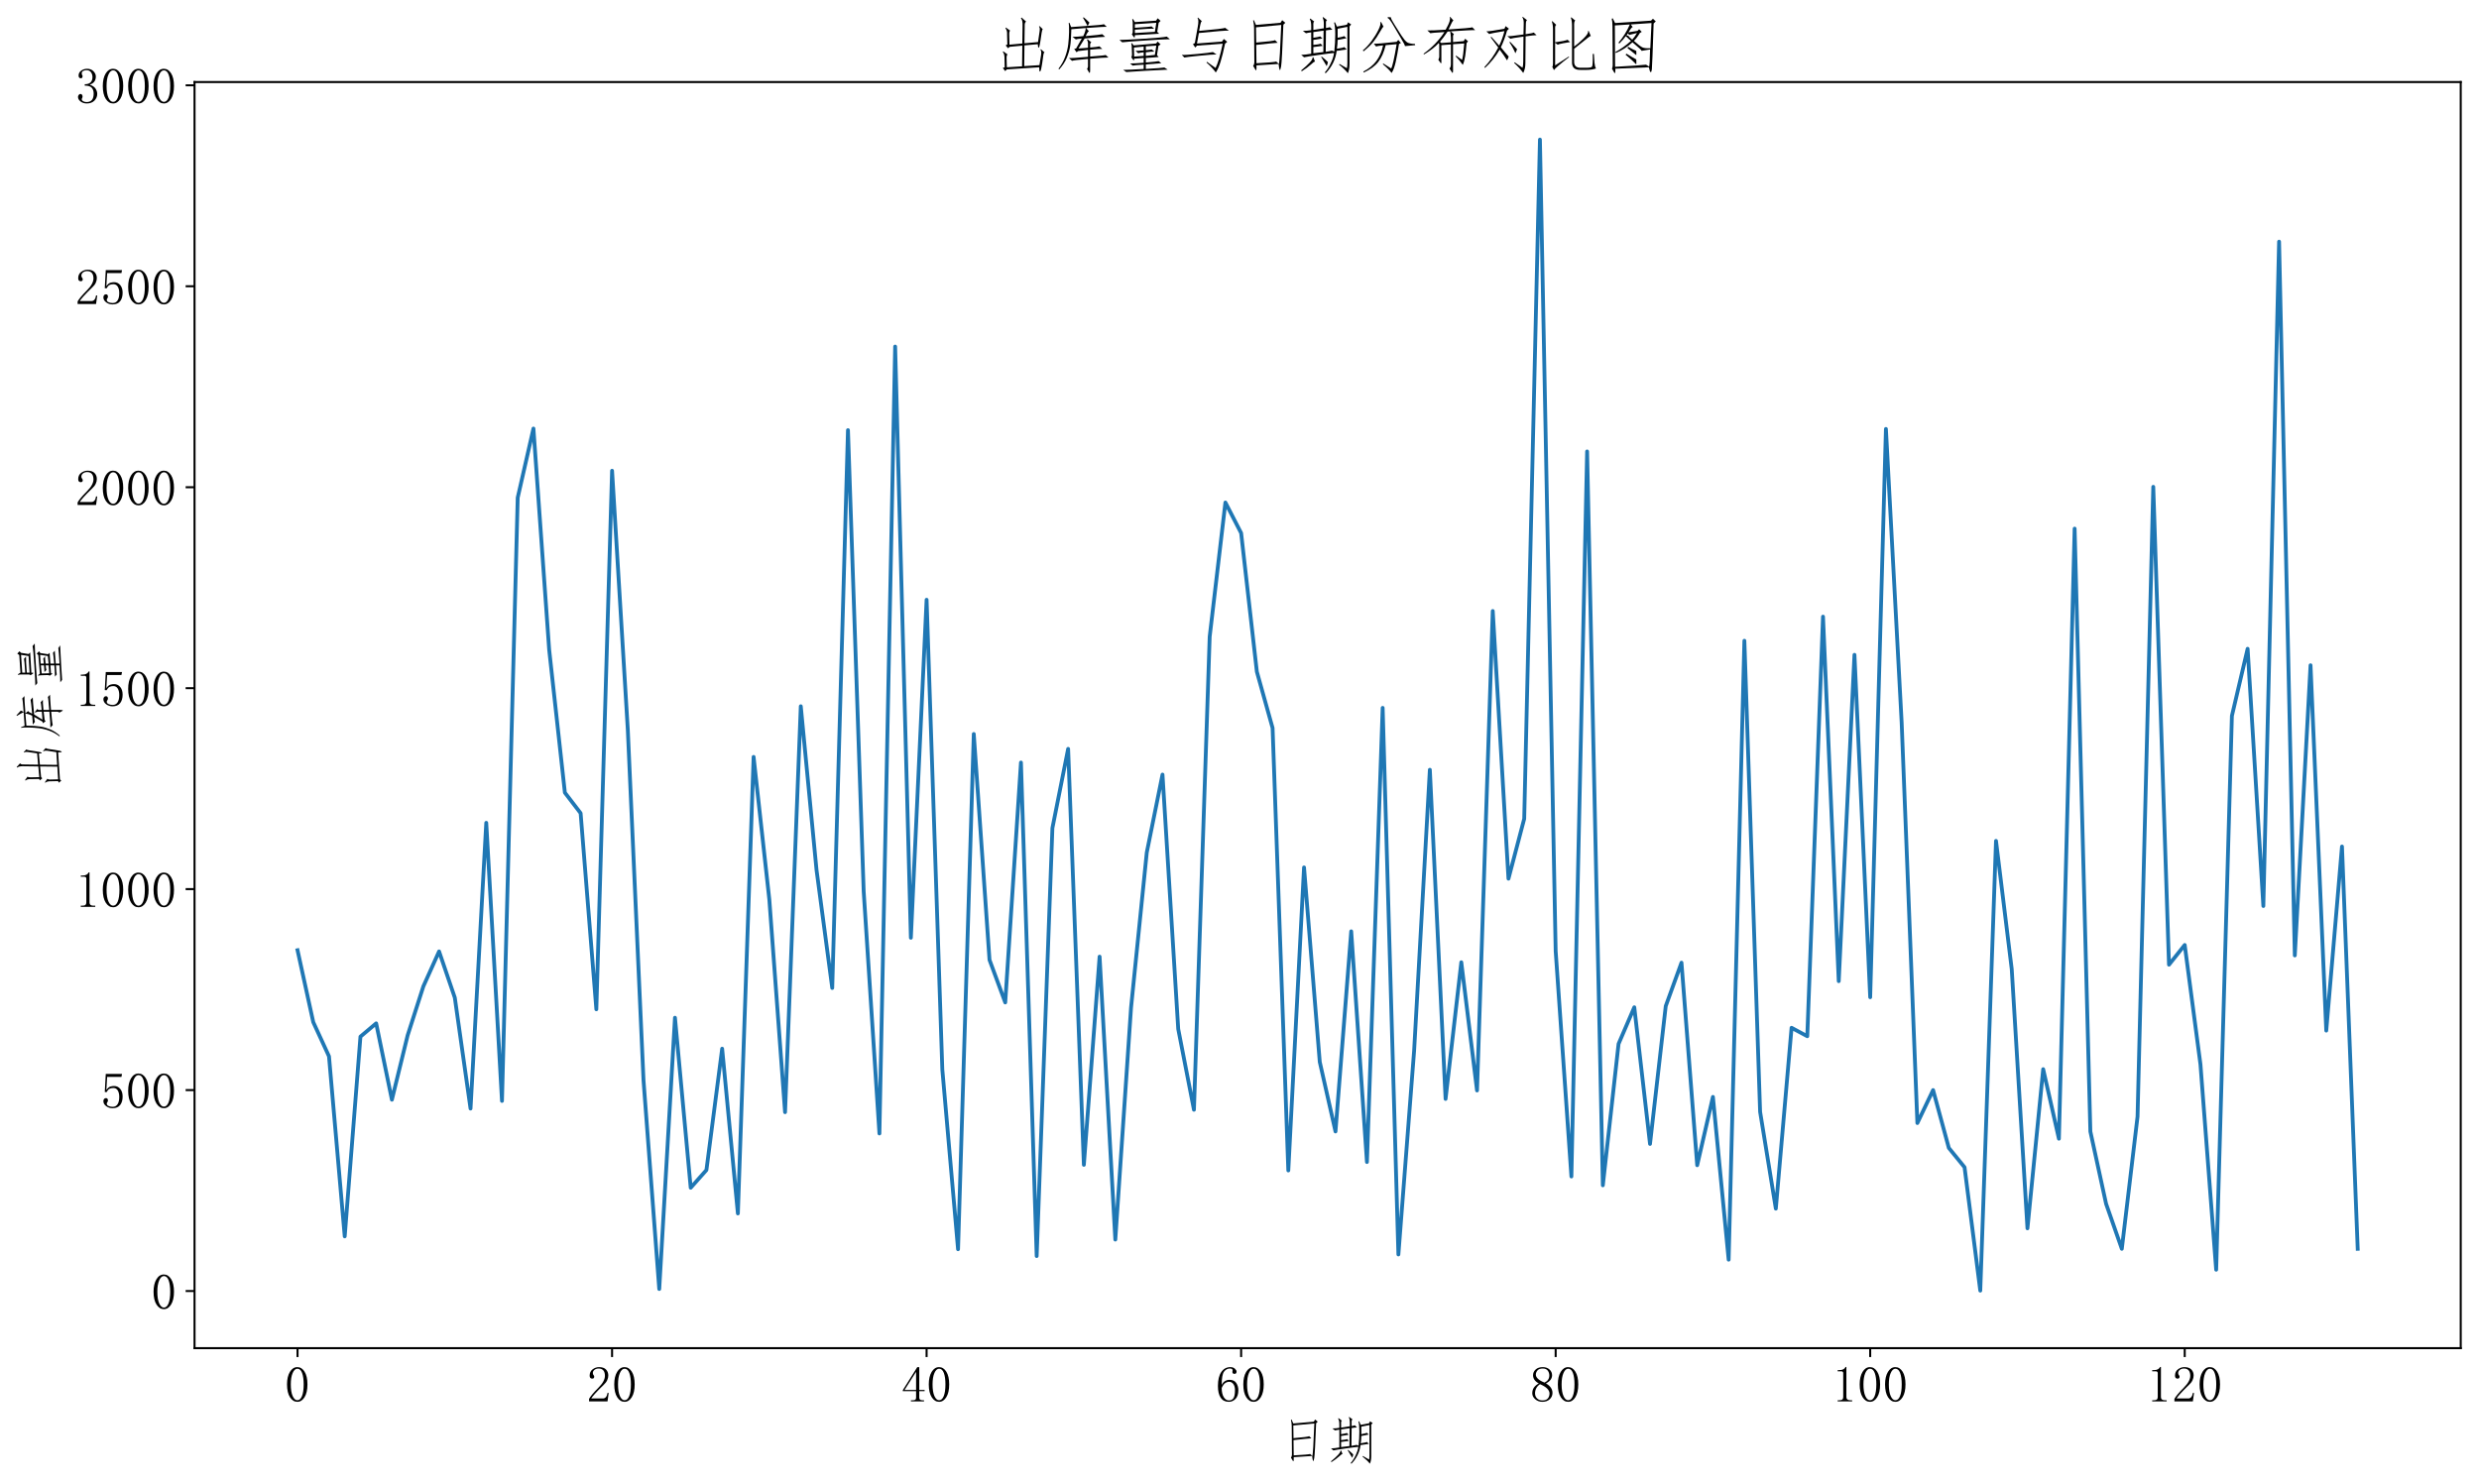 <?xml version="1.0" encoding="utf-8" standalone="no"?>
<!DOCTYPE svg PUBLIC "-//W3C//DTD SVG 1.1//EN"
  "http://www.w3.org/Graphics/SVG/1.1/DTD/svg11.dtd">
<!-- Created with matplotlib (https://matplotlib.org/) -->
<svg height="584.798pt" version="1.1" viewBox="0 0 976.638 584.798" width="976.638pt" xmlns="http://www.w3.org/2000/svg" xmlns:xlink="http://www.w3.org/1999/xlink">
 <defs>
  <style type="text/css">*{stroke-linecap:butt;stroke-linejoin:round;}</style>
 </defs>
 <g id="figure_1">
  <g id="patch_1">
   <path d="M 0 584.798 
L 976.638 584.798 
L 976.638 0 
L 0 0 
z
" style="fill:#ffffff;"/>
  </g>
  <g id="axes_1">
   <g id="patch_2">
    <path d="M 76.638 531.285 
L 969.438 531.285 
L 969.438 32.325 
L 76.638 32.325 
z
" style="fill:#ffffff;"/>
   </g>
   <g id="matplotlib.axis_1">
    <g id="xtick_1">
     <g id="line2d_1">
      <defs>
       <path d="M 0 0 
L 0 3.5 
" id="m1896344d8b" style="stroke:#000000;stroke-width:0.8;"/>
      </defs>
      <g>
       <use style="stroke:#000000;stroke-width:0.8;" x="117.219" xlink:href="#m1896344d8b" y="531.285"/>
      </g>
     </g>
     <g id="text_1">
      <!-- 0 -->
      <g transform="translate(112.219 552.269)scale(0.2 -0.2)">
       <defs>
        <path d="M 24.609 64.453 
Q 19.141 64.453 15.422 56.047 
Q 11.719 47.656 11.719 33.594 
Q 11.719 18.75 15.422 10.547 
Q 19.141 2.344 24.609 2.344 
Q 30.469 2.344 33.781 10.547 
Q 37.109 18.75 37.109 33.594 
Q 37.109 47.656 33.984 56.047 
Q 30.859 64.453 24.609 64.453 
z
M 24.609 -0.781 
Q 16.016 -0.781 10.156 8.203 
Q 4.297 17.188 4.297 33.594 
Q 4.297 48.828 9.953 58.203 
Q 15.625 67.578 24.609 67.578 
Q 33.203 67.578 38.859 58.594 
Q 44.531 49.609 44.531 33.594 
Q 44.531 17.578 38.859 8.391 
Q 33.203 -0.781 24.609 -0.781 
z
" id="FangSong-48"/>
       </defs>
       <use xlink:href="#FangSong-48"/>
      </g>
     </g>
    </g>
    <g id="xtick_2">
     <g id="line2d_2">
      <g>
       <use style="stroke:#000000;stroke-width:0.8;" x="241.133" xlink:href="#m1896344d8b" y="531.285"/>
      </g>
     </g>
     <g id="text_2">
      <!-- 20 -->
      <g transform="translate(231.133 552.269)scale(0.2 -0.2)">
       <defs>
        <path d="M 35.938 50.391 
Q 35.938 57.422 32.812 61.125 
Q 29.688 64.844 23.438 64.844 
Q 18.75 64.844 15.422 62.297 
Q 12.109 59.766 12.109 55.859 
Q 12.109 53.516 13.469 51.953 
Q 14.844 50.391 14.844 48.828 
Q 14.844 46.875 13.859 45.891 
Q 12.891 44.922 10.938 44.922 
Q 8.594 44.922 7.219 46.281 
Q 5.859 47.656 5.859 50.781 
Q 5.859 58.984 11.719 63.281 
Q 17.578 67.578 24.219 67.578 
Q 33.594 67.578 38.078 62.891 
Q 42.578 58.203 42.578 51.172 
Q 42.578 46.484 40.422 41.797 
Q 38.281 37.109 33.594 32.812 
Q 22.266 21.875 16.203 15.031 
Q 10.156 8.203 8.984 5.859 
L 32.031 5.859 
Q 35.547 5.859 37.891 8.594 
Q 40.234 11.328 41.016 16.797 
L 43.359 16.797 
L 41.016 0 
L 4.688 0 
L 4.688 5.078 
Q 6.641 8.594 11.125 14.062 
Q 15.625 19.531 23.047 26.953 
Q 29.688 33.594 32.812 39.453 
Q 35.938 45.312 35.938 50.391 
z
" id="FangSong-50"/>
       </defs>
       <use xlink:href="#FangSong-50"/>
       <use x="50" xlink:href="#FangSong-48"/>
      </g>
     </g>
    </g>
    <g id="xtick_3">
     <g id="line2d_3">
      <g>
       <use style="stroke:#000000;stroke-width:0.8;" x="365.047" xlink:href="#m1896344d8b" y="531.285"/>
      </g>
     </g>
     <g id="text_3">
      <!-- 40 -->
      <g transform="translate(355.047 552.269)scale(0.2 -0.2)">
       <defs>
        <path d="M 35.547 7.422 
Q 35.547 4.688 37.109 3.516 
Q 38.672 2.344 41.406 2.344 
L 44.922 2.344 
L 44.922 0 
L 19.141 0 
L 19.141 2.344 
L 23.438 2.344 
Q 26.562 2.344 27.922 3.516 
Q 29.297 4.688 29.297 7.422 
L 29.297 20.312 
L 3.125 20.312 
L 3.125 22.266 
L 31.641 67.578 
L 35.547 67.578 
L 35.547 22.656 
L 46.094 22.656 
L 46.094 20.312 
L 35.547 20.312 
z
M 28.906 57.812 
L 6.641 22.656 
L 29.297 22.656 
L 29.297 57.812 
z
" id="FangSong-52"/>
       </defs>
       <use xlink:href="#FangSong-52"/>
       <use x="50" xlink:href="#FangSong-48"/>
      </g>
     </g>
    </g>
    <g id="xtick_4">
     <g id="line2d_4">
      <g>
       <use style="stroke:#000000;stroke-width:0.8;" x="488.961" xlink:href="#m1896344d8b" y="531.285"/>
      </g>
     </g>
     <g id="text_4">
      <!-- 60 -->
      <g transform="translate(478.961 552.269)scale(0.2 -0.2)">
       <defs>
        <path d="M 11.719 26.562 
Q 11.719 14.844 15.812 8.391 
Q 19.922 1.953 25.781 1.953 
Q 31.641 1.953 34.766 6.25 
Q 37.891 10.547 37.891 22.266 
Q 37.891 30.078 34.562 34.375 
Q 31.25 38.672 26.562 38.672 
Q 22.266 38.672 18.547 36.125 
Q 14.844 33.594 11.719 26.562 
z
M 26.953 42.578 
Q 36.328 42.578 40.422 36.328 
Q 44.531 30.078 44.531 22.266 
Q 44.531 10.547 38.859 4.875 
Q 33.203 -0.781 25.781 -0.781 
Q 15.234 -0.781 9.766 7.219 
Q 4.297 15.234 4.297 30.469 
Q 4.297 48.438 10.938 58 
Q 17.578 67.578 28.906 67.578 
Q 34.375 67.578 37.688 64.453 
Q 41.016 61.328 41.016 58.984 
Q 41.016 56.641 40.031 55.469 
Q 39.062 54.297 36.719 54.297 
Q 34.766 54.297 33.781 55.266 
Q 32.812 56.25 32.812 58.203 
Q 32.812 58.984 33 59.766 
Q 33.203 60.547 33.203 61.328 
Q 33.203 62.891 32.031 63.859 
Q 30.859 64.844 27.734 64.844 
Q 21.094 64.844 16.406 58.781 
Q 11.719 52.734 11.719 32.422 
Q 14.062 37.5 18.156 40.031 
Q 22.266 42.578 26.953 42.578 
z
" id="FangSong-54"/>
       </defs>
       <use xlink:href="#FangSong-54"/>
       <use x="50" xlink:href="#FangSong-48"/>
      </g>
     </g>
    </g>
    <g id="xtick_5">
     <g id="line2d_5">
      <g>
       <use style="stroke:#000000;stroke-width:0.8;" x="612.875" xlink:href="#m1896344d8b" y="531.285"/>
      </g>
     </g>
     <g id="text_5">
      <!-- 80 -->
      <g transform="translate(602.875 552.269)scale(0.2 -0.2)">
       <defs>
        <path d="M 9.375 16.016 
Q 9.375 9.766 13.469 5.859 
Q 17.578 1.953 23.828 1.953 
Q 31.25 1.953 34.562 5.859 
Q 37.891 9.766 37.891 15.625 
Q 37.891 20.703 33.203 25.391 
Q 28.516 30.078 19.141 33.984 
Q 14.453 30.859 11.906 26.172 
Q 9.375 21.484 9.375 16.016 
z
M 43.75 16.797 
Q 43.75 9.375 38.281 4.297 
Q 32.812 -0.781 23.828 -0.781 
Q 15.625 -0.781 9.766 4.297 
Q 3.906 9.375 3.906 16.016 
Q 3.906 22.656 7.219 27.344 
Q 10.547 32.031 16.797 35.547 
Q 11.328 38.281 8.391 42.375 
Q 5.469 46.484 5.469 51.562 
Q 5.469 58.203 10.547 62.891 
Q 15.625 67.578 24.609 67.578 
Q 32.812 67.578 37.891 62.891 
Q 42.969 58.203 42.969 51.562 
Q 42.969 46.875 40.031 42.766 
Q 37.109 38.672 30.859 35.547 
Q 37.5 31.641 40.625 26.953 
Q 43.75 22.266 43.75 16.797 
z
M 37.5 51.172 
Q 37.5 56.641 34.375 60.734 
Q 31.25 64.844 24.609 64.844 
Q 17.188 64.844 14.062 60.938 
Q 10.938 57.031 10.938 52.734 
Q 10.938 48.438 15.422 44.328 
Q 19.922 40.234 28.125 37.109 
Q 32.812 39.453 35.156 42.969 
Q 37.5 46.484 37.5 51.172 
z
" id="FangSong-56"/>
       </defs>
       <use xlink:href="#FangSong-56"/>
       <use x="50" xlink:href="#FangSong-48"/>
      </g>
     </g>
    </g>
    <g id="xtick_6">
     <g id="line2d_6">
      <g>
       <use style="stroke:#000000;stroke-width:0.8;" x="736.789" xlink:href="#m1896344d8b" y="531.285"/>
      </g>
     </g>
     <g id="text_6">
      <!-- 100 -->
      <g transform="translate(721.789 552.269)scale(0.2 -0.2)">
       <defs>
        <path d="M 28.125 67.969 
L 28.125 8.594 
Q 28.125 5.469 30.078 3.906 
Q 32.031 2.344 35.547 2.344 
L 39.453 2.344 
L 39.453 0 
L 10.938 0 
L 10.938 2.344 
L 14.453 2.344 
Q 18.359 2.344 20.109 3.906 
Q 21.875 5.469 21.875 8.594 
L 21.875 55.859 
Q 21.875 57.422 20.891 58.391 
Q 19.922 59.375 17.969 59.375 
L 10.938 59.375 
L 10.938 61.719 
L 14.453 61.719 
Q 19.141 61.719 22.062 63.281 
Q 25 64.844 26.562 67.969 
z
" id="FangSong-49"/>
       </defs>
       <use xlink:href="#FangSong-49"/>
       <use x="50" xlink:href="#FangSong-48"/>
       <use x="100" xlink:href="#FangSong-48"/>
      </g>
     </g>
    </g>
    <g id="xtick_7">
     <g id="line2d_7">
      <g>
       <use style="stroke:#000000;stroke-width:0.8;" x="860.703" xlink:href="#m1896344d8b" y="531.285"/>
      </g>
     </g>
     <g id="text_7">
      <!-- 120 -->
      <g transform="translate(845.703 552.269)scale(0.2 -0.2)">
       <use xlink:href="#FangSong-49"/>
       <use x="50" xlink:href="#FangSong-50"/>
       <use x="100" xlink:href="#FangSong-48"/>
      </g>
     </g>
    </g>
    <g id="text_8">
     <!-- 日期 -->
     <g transform="translate(503.038 574.707)scale(0.2 -0.2)">
      <defs>
       <path d="M 75.391 76.562 
L 80.469 72.266 
L 77.344 69.141 
Q 75 8.203 73.625 0.578 
Q 72.266 -7.031 71.281 -5.078 
Q 70.312 -3.125 69.531 4.688 
L 33.203 2.344 
Q 33.594 -8.203 31.641 -5.078 
L 27.734 1.562 
Q 30.078 3.906 29.688 10.547 
L 29.297 63.672 
Q 29.297 69.141 27.734 76.172 
L 28.906 76.562 
L 32.422 68.75 
L 72.656 72.266 
z
M 32.812 39.844 
Q 61.719 42.188 63.672 43.75 
L 67.969 39.453 
Q 60.547 39.062 32.812 35.938 
L 33.203 5.859 
Q 62.109 7.422 65.625 8.594 
L 69.922 4.688 
Q 71.484 7.812 73.828 68.75 
L 32.422 64.844 
L 32.812 39.844 
z
" id="FangSong-26085"/>
       <path d="M 65.234 29.688 
Q 75.781 31.25 77.344 32.422 
L 81.25 28.516 
Q 78.125 28.125 64.844 26.172 
Q 63.672 16.016 58.984 6.438 
Q 54.297 -3.125 46.875 -10.547 
L 45.312 -9.375 
Q 51.562 -2.344 55.859 7.422 
Q 59.375 14.844 60.547 22.656 
Q 54.297 22.266 35.547 19.531 
Q 16.406 16.797 11.328 15.625 
L 6.641 19.531 
Q 14.453 19.922 23.047 21.484 
L 23.047 56.641 
Q 17.188 55.859 14.453 55.078 
L 9.375 58.984 
Q 16.406 58.984 23.047 60.156 
L 23.047 67.188 
Q 23.047 75 20.703 78.125 
L 21.484 79.297 
L 28.125 74.219 
Q 26.172 74.219 26.562 67.188 
L 26.562 60.547 
L 43.75 63.281 
L 43.75 71.094 
Q 43.75 76.953 41.797 80.859 
L 42.578 81.641 
L 49.219 76.562 
Q 46.875 76.172 47.266 70.703 
L 47.266 63.672 
Q 52.344 64.453 53.516 65.234 
L 57.812 60.938 
Q 51.562 60.547 47.266 59.766 
L 46.875 24.609 
Q 54.297 25.781 57.031 26.562 
L 60.938 25 
Q 62.5 39.453 62.5 53.125 
Q 62.5 67.188 60.547 72.656 
L 62.109 73.047 
L 65.234 66.016 
L 81.641 69.141 
L 83.594 73.047 
L 88.672 69.531 
L 85.938 66.406 
L 85.938 4.688 
Q 85.938 -5.078 83.203 -10.547 
Q 78.516 -4.297 68.75 3.516 
L 69.531 4.688 
L 81.641 -2.344 
Q 82.422 1.172 82.422 6.25 
L 82.422 65.625 
L 66.406 62.5 
L 66.406 47.656 
Q 74.609 49.219 77.344 50.391 
L 80.859 46.875 
Q 76.172 46.094 66.406 44.141 
Q 66.406 37.5 65.234 29.688 
z
M 26.562 35.938 
Q 35.547 36.719 38.672 37.891 
L 41.797 34.375 
Q 37.891 33.984 26.562 32.422 
L 26.562 22.266 
L 42.969 24.219 
L 43.359 59.375 
L 26.562 57.031 
L 26.562 47.656 
Q 34.766 48.828 37.891 50 
L 41.406 46.484 
Q 37.891 46.094 26.562 44.141 
z
M 6.641 -5.859 
Q 15.625 1.562 20.5 6.828 
Q 25.391 12.109 25.391 15.234 
L 26.562 15.625 
L 29.297 8.594 
Q 27.734 8.594 22.266 3.516 
Q 16.797 -1.562 7.422 -7.422 
z
M 48.438 1.172 
Q 44.141 8.594 39.453 16.016 
L 40.234 16.797 
Q 45.703 12.5 50.391 7.812 
Q 50 4.297 48.438 1.172 
z
" id="FangSong-26399"/>
      </defs>
      <use xlink:href="#FangSong-26085"/>
      <use x="100" xlink:href="#FangSong-26399"/>
     </g>
    </g>
   </g>
   <g id="matplotlib.axis_2">
    <g id="ytick_1">
     <g id="line2d_8">
      <defs>
       <path d="M 0 0 
L -3.5 0 
" id="m0c904edd45" style="stroke:#000000;stroke-width:0.8;"/>
      </defs>
      <g>
       <use style="stroke:#000000;stroke-width:0.8;" x="76.638" xlink:href="#m0c904edd45" y="508.763"/>
      </g>
     </g>
     <g id="text_9">
      <!-- 0 -->
      <g transform="translate(59.638 515.756)scale(0.2 -0.2)">
       <use xlink:href="#FangSong-48"/>
      </g>
     </g>
    </g>
    <g id="ytick_2">
     <g id="line2d_9">
      <g>
       <use style="stroke:#000000;stroke-width:0.8;" x="76.638" xlink:href="#m0c904edd45" y="429.573"/>
      </g>
     </g>
     <g id="text_10">
      <!-- 500 -->
      <g transform="translate(39.638 436.566)scale(0.2 -0.2)">
       <defs>
        <path d="M 26.562 42.969 
Q 33.984 42.969 38.672 37.297 
Q 43.359 31.641 43.359 22.266 
Q 43.359 11.719 38.469 5.469 
Q 33.594 -0.781 23.438 -0.781 
Q 16.406 -0.781 10.938 3.312 
Q 5.469 7.422 5.469 13.281 
Q 5.469 15.625 6.828 17.375 
Q 8.203 19.141 10.547 19.141 
Q 12.891 19.141 13.672 17.578 
Q 14.453 16.016 14.453 14.844 
Q 14.453 12.5 13.281 11.125 
Q 12.109 9.766 12.109 8.203 
Q 12.109 5.078 15.812 3.516 
Q 19.531 1.953 23.828 1.953 
Q 30.078 1.953 33.391 7.031 
Q 36.719 12.109 36.719 21.484 
Q 36.719 29.297 33.781 34.172 
Q 30.859 39.062 25 39.062 
Q 20.703 39.062 17.578 37.5 
Q 14.453 35.938 11.719 30.859 
L 8.203 31.25 
L 10.156 66.797 
L 42.188 66.797 
L 41.016 60.938 
L 12.891 60.938 
L 11.328 35.156 
Q 15.234 40.625 18.938 41.797 
Q 22.656 42.969 26.562 42.969 
z
" id="FangSong-53"/>
       </defs>
       <use xlink:href="#FangSong-53"/>
       <use x="50" xlink:href="#FangSong-48"/>
       <use x="100" xlink:href="#FangSong-48"/>
      </g>
     </g>
    </g>
    <g id="ytick_3">
     <g id="line2d_10">
      <g>
       <use style="stroke:#000000;stroke-width:0.8;" x="76.638" xlink:href="#m0c904edd45" y="350.383"/>
      </g>
     </g>
     <g id="text_11">
      <!-- 1000 -->
      <g transform="translate(29.637 357.376)scale(0.2 -0.2)">
       <use xlink:href="#FangSong-49"/>
       <use x="50" xlink:href="#FangSong-48"/>
       <use x="100" xlink:href="#FangSong-48"/>
       <use x="150" xlink:href="#FangSong-48"/>
      </g>
     </g>
    </g>
    <g id="ytick_4">
     <g id="line2d_11">
      <g>
       <use style="stroke:#000000;stroke-width:0.8;" x="76.638" xlink:href="#m0c904edd45" y="271.194"/>
      </g>
     </g>
     <g id="text_12">
      <!-- 1500 -->
      <g transform="translate(29.637 278.186)scale(0.2 -0.2)">
       <use xlink:href="#FangSong-49"/>
       <use x="50" xlink:href="#FangSong-53"/>
       <use x="100" xlink:href="#FangSong-48"/>
       <use x="150" xlink:href="#FangSong-48"/>
      </g>
     </g>
    </g>
    <g id="ytick_5">
     <g id="line2d_12">
      <g>
       <use style="stroke:#000000;stroke-width:0.8;" x="76.638" xlink:href="#m0c904edd45" y="192.004"/>
      </g>
     </g>
     <g id="text_13">
      <!-- 2000 -->
      <g transform="translate(29.637 198.996)scale(0.2 -0.2)">
       <use xlink:href="#FangSong-50"/>
       <use x="50" xlink:href="#FangSong-48"/>
       <use x="100" xlink:href="#FangSong-48"/>
       <use x="150" xlink:href="#FangSong-48"/>
      </g>
     </g>
    </g>
    <g id="ytick_6">
     <g id="line2d_13">
      <g>
       <use style="stroke:#000000;stroke-width:0.8;" x="76.638" xlink:href="#m0c904edd45" y="112.814"/>
      </g>
     </g>
     <g id="text_14">
      <!-- 2500 -->
      <g transform="translate(29.637 119.806)scale(0.2 -0.2)">
       <use xlink:href="#FangSong-50"/>
       <use x="50" xlink:href="#FangSong-53"/>
       <use x="100" xlink:href="#FangSong-48"/>
       <use x="150" xlink:href="#FangSong-48"/>
      </g>
     </g>
    </g>
    <g id="ytick_7">
     <g id="line2d_14">
      <g>
       <use style="stroke:#000000;stroke-width:0.8;" x="76.638" xlink:href="#m0c904edd45" y="33.624"/>
      </g>
     </g>
     <g id="text_15">
      <!-- 3000 -->
      <g transform="translate(29.637 40.616)scale(0.2 -0.2)">
       <defs>
        <path d="M 43.359 17.969 
Q 43.359 10.547 37.891 4.875 
Q 32.422 -0.781 22.656 -0.781 
Q 15.625 -0.781 10.547 3.125 
Q 5.469 7.031 5.469 12.109 
Q 5.469 14.453 7.031 16.203 
Q 8.594 17.969 10.156 17.969 
Q 12.5 17.969 13.469 16.203 
Q 14.453 14.453 14.453 13.281 
Q 14.453 11.328 13.672 9.953 
Q 12.891 8.594 12.891 7.422 
Q 12.891 5.078 15.812 3.516 
Q 18.75 1.953 22.266 1.953 
Q 29.297 1.953 32.812 6.047 
Q 36.328 10.156 36.328 18.75 
Q 36.328 25.781 32.609 30.078 
Q 28.906 34.375 18.75 34.375 
L 18.75 37.109 
Q 26.562 37.109 30.266 40.812 
Q 33.984 44.531 33.984 51.172 
Q 33.984 56.641 31.047 60.734 
Q 28.125 64.844 21.875 64.844 
Q 19.141 64.844 16.016 63.469 
Q 12.891 62.109 12.891 58.984 
Q 12.891 55.859 13.672 55.078 
Q 14.453 54.297 14.453 53.125 
Q 14.453 51.172 13.672 50 
Q 12.891 48.828 10.938 48.828 
Q 9.375 48.828 8 50 
Q 6.641 51.172 6.641 54.297 
Q 6.641 60.156 11.719 63.859 
Q 16.797 67.578 23.438 67.578 
Q 31.25 67.578 35.938 62.688 
Q 40.625 57.812 40.625 52.344 
Q 40.625 46.484 37.688 42.375 
Q 34.766 38.281 28.516 36.328 
Q 37.109 33.203 40.234 28.125 
Q 43.359 23.047 43.359 17.969 
z
" id="FangSong-51"/>
       </defs>
       <use xlink:href="#FangSong-51"/>
       <use x="50" xlink:href="#FangSong-48"/>
       <use x="100" xlink:href="#FangSong-48"/>
       <use x="150" xlink:href="#FangSong-48"/>
      </g>
     </g>
    </g>
    <g id="text_16">
     <!-- 出库量 -->
     <g transform="translate(22.747 311.805)rotate(-90)scale(0.2 -0.2)">
      <defs>
       <path d="M 79.297 28.906 
L 85.547 23.438 
Q 83.984 24.219 83.203 18.156 
Q 82.422 12.109 81.438 5.656 
Q 80.469 -0.781 79.688 -4.094 
Q 78.906 -7.422 77.734 -7.812 
Q 76.562 -8.203 76.562 -0.781 
L 23.438 -4.297 
L 20.703 -7.031 
L 16.797 -1.953 
L 19.922 -0.781 
L 19.531 16.406 
Q 19.141 21.875 16.797 24.219 
L 17.578 25.391 
L 24.609 20.312 
Q 22.656 18.75 23.047 12.891 
L 23.438 -0.781 
L 48.438 0.781 
L 48.828 34.766 
L 28.125 32.812 
L 25.391 30.469 
L 21.484 35.156 
L 24.219 36.719 
L 23.828 53.516 
Q 24.219 59.766 21.094 63.281 
L 21.875 64.453 
L 28.906 59.375 
Q 27.344 58.594 27.344 53.516 
L 27.734 36.328 
L 48.828 38.281 
L 49.219 67.188 
Q 49.609 76.953 46.484 79.688 
L 47.656 80.859 
L 55.078 74.219 
Q 52.344 72.656 52.734 66.797 
L 52.344 38.672 
L 74.609 40.625 
Q 76.172 51.172 77.141 57.812 
Q 78.125 64.453 76.172 66.016 
L 77.344 66.797 
L 82.422 61.719 
Q 81.25 60.938 80.469 55.469 
Q 79.688 50 78.703 43.359 
Q 77.734 36.719 76.953 33.984 
Q 76.172 31.25 75.391 31.438 
Q 74.609 31.641 74.219 37.109 
L 52.344 35.156 
L 51.953 1.172 
L 76.953 2.734 
Q 78.906 13.672 79.688 19.922 
Q 80.469 26.172 78.516 28.125 
z
" id="FangSong-20986"/>
       <path d="M 55.078 -3.516 
Q 57.031 -0.781 56.641 2.344 
L 56.641 12.891 
Q 33.203 10.938 30.469 9.766 
L 25.391 14.453 
Q 31.641 14.062 56.641 16.406 
L 56.641 27.734 
L 40.234 25.781 
L 37.891 23.828 
L 33.984 29.297 
L 37.109 30.078 
L 46.484 46.484 
Q 38.281 45.703 36.719 44.922 
L 31.25 49.219 
Q 38.672 49.219 48.828 50.391 
Q 51.172 55.078 52.141 58.781 
Q 53.125 62.5 52.734 63.672 
L 29.297 61.719 
Q 28.906 42.969 27.344 33.594 
Q 25.781 24.219 21.672 14.453 
Q 17.578 4.688 9.375 -4.297 
L 8.203 -3.125 
Q 15.234 5.859 19.141 16.406 
Q 23.047 26.953 24.219 37.109 
Q 25.391 47.266 25.578 57.219 
Q 25.781 67.188 25 72.266 
L 26.172 72.266 
L 28.906 65.234 
L 55.859 67.188 
Q 52.344 74.219 48.438 80.469 
L 49.609 81.25 
Q 54.688 76.953 58.984 72.656 
Q 57.812 69.922 56.25 67.188 
Q 79.688 68.75 82.812 69.922 
L 87.5 65.625 
Q 84.375 66.016 53.516 63.672 
L 58.203 58.203 
Q 57.031 58.203 55.656 55.859 
Q 54.297 53.516 52.734 50.391 
Q 78.125 52.734 80.078 53.516 
L 84.766 49.219 
Q 78.906 49.219 51.172 46.484 
L 41.016 30.078 
L 56.641 31.25 
L 56.641 36.719 
Q 57.031 40.625 55.078 44.141 
L 55.859 45.312 
L 62.109 40.234 
Q 59.766 38.672 60.156 34.766 
L 60.156 31.641 
Q 73.438 32.812 75.391 33.594 
L 80.078 29.297 
Q 76.562 29.688 60.156 28.125 
L 60.156 16.797 
Q 86.328 18.75 85.547 19.531 
L 90.234 15.234 
Q 83.203 15.234 60.156 13.281 
L 60.156 -5.469 
Q 60.156 -10.938 58.594 -9.766 
L 55.078 -3.516 
z
" id="FangSong-24211"/>
       <path d="M 68.359 38.281 
L 71.094 41.406 
L 75.781 36.719 
L 72.266 34.375 
L 69.922 19.141 
L 72.656 16.016 
L 51.562 14.453 
L 51.562 7.031 
Q 70.312 8.594 72.656 9.375 
L 76.953 5.859 
Q 70.703 5.469 51.562 3.906 
L 51.562 -3.516 
Q 78.125 -1.953 82.031 -1.172 
L 87.5 -4.688 
Q 76.172 -5.078 49.797 -6.641 
Q 23.438 -8.203 19.531 -8.594 
L 14.453 -5.078 
Q 24.219 -5.078 48.047 -3.516 
L 48.047 3.516 
Q 32.812 2.734 30.078 1.953 
L 25.781 5.469 
Q 32.812 5.469 48.047 6.641 
L 48.047 14.453 
L 32.422 13.281 
Q 32.422 10.156 31.641 10.547 
Q 30.859 10.938 27.734 15.625 
Q 28.906 17.578 28.906 20.312 
L 28.516 31.25 
Q 28.516 35.156 27.734 38.281 
L 28.516 39.062 
L 31.641 35.156 
z
M 68.359 75.781 
L 71.094 79.688 
L 75.781 75.391 
L 72.656 72.266 
L 70.312 57.422 
L 73.438 54.297 
L 33.594 51.953 
Q 33.594 47.266 32.609 48.047 
Q 31.641 48.828 28.516 53.516 
Q 30.078 54.688 30.078 57.422 
L 30.078 67.578 
Q 30.469 73.047 29.297 78.125 
L 30.469 78.516 
L 33.594 73.438 
z
M 33.594 64.062 
Q 58.594 65.625 60.938 66.406 
L 65.234 62.5 
Q 57.812 62.891 33.594 60.938 
L 33.594 55.469 
L 66.406 57.422 
L 68.75 72.266 
L 33.594 69.922 
L 33.594 64.062 
z
M 91.016 45.312 
Q 82.422 45.312 50.188 43.156 
Q 17.969 41.016 12.891 40.234 
L 8.203 44.141 
Q 16.797 44.141 48.047 46.094 
Q 79.297 48.047 85.938 49.609 
z
M 51.562 27.344 
Q 57.422 27.734 61.328 28.516 
L 65.625 25 
Q 60.156 25 51.562 23.828 
L 51.562 17.969 
L 66.406 19.531 
L 68.75 34.766 
L 51.562 33.594 
L 51.562 27.344 
z
M 48.047 17.969 
L 48.047 23.828 
Q 40.625 23.047 39.062 22.266 
L 34.766 26.172 
Q 39.453 26.172 48.047 26.953 
L 48.047 33.203 
L 32.031 31.641 
L 32.422 16.797 
z
" id="FangSong-37327"/>
      </defs>
      <use xlink:href="#FangSong-20986"/>
      <use x="100" xlink:href="#FangSong-24211"/>
      <use x="200" xlink:href="#FangSong-37327"/>
     </g>
    </g>
   </g>
   <g id="line2d_15">
    <path clip-path="url(#p75f011ff2b)" d="M 117.219 374.457 
L 123.415 402.807 
L 129.611 416.27 
L 135.806 487.224 
L 142.002 408.509 
L 148.198 403.282 
L 154.394 433.375 
L 160.589 408.034 
L 166.785 388.711 
L 172.981 374.932 
L 179.176 393.146 
L 185.372 436.859 
L 191.568 324.251 
L 197.763 433.85 
L 203.959 196.121 
L 210.155 168.88 
L 216.35 255.989 
L 222.546 312.372 
L 228.742 320.45 
L 234.938 397.739 
L 241.133 185.51 
L 247.329 287.507 
L 253.525 425.772 
L 259.72 507.971 
L 265.916 401.065 
L 272.112 468.06 
L 278.307 461.091 
L 284.503 413.26 
L 290.699 478.196 
L 296.895 298.277 
L 303.09 354.501 
L 309.286 438.284 
L 315.482 278.321 
L 321.677 342.781 
L 327.873 389.345 
L 334.069 169.514 
L 340.264 351.334 
L 346.46 446.678 
L 352.656 136.571 
L 358.852 369.547 
L 365.047 236.35 
L 371.243 421.496 
L 377.439 492.292 
L 383.634 289.249 
L 389.83 378.258 
L 396.026 395.047 
L 402.221 300.494 
L 408.417 494.984 
L 414.613 326.31 
L 420.808 295.109 
L 427.004 459.032 
L 433.2 376.991 
L 439.396 488.491 
L 445.591 397.106 
L 451.787 335.971 
L 457.983 305.245 
L 464.178 405.5 
L 470.374 437.334 
L 476.57 250.921 
L 482.765 198.022 
L 488.961 210.059 
L 495.157 264.7 
L 501.353 286.873 
L 507.548 461.249 
L 513.744 341.831 
L 519.94 418.487 
L 526.135 445.887 
L 532.331 367.013 
L 538.527 457.923 
L 544.722 278.954 
L 550.918 494.351 
L 557.114 414.052 
L 563.31 303.345 
L 569.505 433.058 
L 575.701 379.209 
L 581.897 429.732 
L 588.092 240.785 
L 594.288 346.266 
L 600.484 322.667 
L 606.679 55.005 
L 612.875 374.774 
L 619.071 463.625 
L 625.267 177.908 
L 631.462 467.109 
L 637.658 411.36 
L 643.854 396.947 
L 650.049 450.796 
L 656.245 396.472 
L 662.441 379.367 
L 668.636 459.19 
L 674.832 432.266 
L 681.028 496.41 
L 687.223 252.505 
L 693.419 438.126 
L 699.615 476.296 
L 705.811 405.025 
L 712.006 408.351 
L 718.202 243.002 
L 724.398 386.652 
L 730.593 258.048 
L 736.789 392.988 
L 742.985 169.039 
L 749.18 284.656 
L 755.376 442.561 
L 761.572 429.573 
L 767.768 452.38 
L 773.963 459.982 
L 780.159 508.605 
L 786.355 331.378 
L 792.55 381.901 
L 798.746 484.056 
L 804.942 421.338 
L 811.137 448.737 
L 817.333 208.317 
L 823.529 445.887 
L 829.725 474.395 
L 835.92 492.133 
L 842.116 440.027 
L 848.312 191.845 
L 854.507 380.159 
L 860.703 372.398 
L 866.899 419.437 
L 873.094 500.369 
L 879.29 282.122 
L 885.486 255.672 
L 891.681 357.035 
L 897.877 95.233 
L 904.073 376.516 
L 910.269 262.166 
L 916.464 406.133 
L 922.66 333.595 
L 928.856 492.133 
L 928.856 492.133 
" style="fill:none;stroke:#1f77b4;stroke-linecap:square;stroke-width:1.5;"/>
   </g>
   <g id="patch_3">
    <path d="M 76.638 531.285 
L 76.638 32.325 
" style="fill:none;stroke:#000000;stroke-linecap:square;stroke-linejoin:miter;stroke-width:0.8;"/>
   </g>
   <g id="patch_4">
    <path d="M 969.438 531.285 
L 969.438 32.325 
" style="fill:none;stroke:#000000;stroke-linecap:square;stroke-linejoin:miter;stroke-width:0.8;"/>
   </g>
   <g id="patch_5">
    <path d="M 76.638 531.285 
L 969.438 531.285 
" style="fill:none;stroke:#000000;stroke-linecap:square;stroke-linejoin:miter;stroke-width:0.8;"/>
   </g>
   <g id="patch_6">
    <path d="M 76.638 32.325 
L 969.438 32.325 
" style="fill:none;stroke:#000000;stroke-linecap:square;stroke-linejoin:miter;stroke-width:0.8;"/>
   </g>
   <g id="text_17">
    <!-- 出库量与日期分布对比图 -->
    <g transform="translate(391.038 26.325)scale(0.24 -0.24)">
     <defs>
      <path d="M 32.812 31.641 
L 28.906 37.109 
L 32.031 39.062 
L 36.719 65.234 
Q 39.062 77.344 36.328 80.078 
L 37.109 80.859 
L 43.75 74.609 
Q 42.188 75.391 40.625 67.188 
L 39.062 58.984 
Q 79.688 62.5 81.641 64.062 
L 87.891 59.375 
Q 80.469 59.766 38.672 55.469 
L 35.547 38.281 
L 76.562 41.406 
L 79.688 45.703 
L 85.156 41.016 
L 81.641 37.891 
Q 77.734 19.531 74.219 8.203 
Q 70.703 -3.125 66.406 -9.375 
Q 61.328 -1.953 51.172 7.031 
L 51.953 8.203 
L 66.016 -1.953 
Q 71.875 9.375 77.734 37.891 
L 35.547 34.766 
z
M 67.578 20.312 
Q 60.938 20.312 39.25 18.156 
Q 17.578 16.016 14.844 15.234 
L 10.547 19.531 
Q 16.016 19.141 36.328 21.094 
Q 56.641 23.047 61.719 24.219 
z
" id="FangSong-19982"/>
      <path d="M 54.297 -2.734 
Q 57.422 1.953 63.281 37.109 
L 45.312 35.547 
Q 41.016 17.969 33 7.812 
Q 25 -2.344 9.375 -9.375 
L 8.594 -7.812 
Q 21.875 -1.172 29.875 9.375 
Q 37.891 19.922 41.016 35.156 
Q 31.641 34.375 29.688 33.203 
L 25.781 37.891 
Q 31.25 37.5 63.281 41.016 
L 66.016 44.141 
L 70.312 39.062 
L 67.188 37.5 
Q 64.453 19.922 61.719 7.812 
Q 58.984 -4.297 55.078 -10.156 
Q 50 -3.516 40.625 4.297 
L 41.406 5.469 
L 54.297 -2.734 
z
M 76.953 33.984 
Q 76.953 35.938 70.703 46.281 
Q 64.453 56.641 57.812 68.156 
Q 51.172 79.688 48.438 80.078 
L 48.828 81.641 
L 53.906 81.25 
Q 53.906 80.469 54.297 79.094 
Q 54.688 77.734 60.156 68.75 
Q 65.625 59.766 71.281 51.172 
Q 76.953 42.578 80.469 40.234 
Q 83.984 37.891 93.359 37.5 
L 93.75 35.547 
L 76.953 33.984 
z
M 7.812 26.953 
Q 15.625 33.594 22.266 42.578 
Q 28.906 51.562 33.391 60.734 
Q 37.891 69.922 36.328 73.047 
L 37.891 73.438 
L 41.797 65.625 
Q 41.016 66.406 35.938 57.422 
Q 30.469 47.656 24.797 40.625 
Q 19.141 33.594 8.984 25.391 
z
" id="FangSong-20998"/>
      <path d="M 36.719 10.938 
Q 37.109 3.516 35.156 6.641 
L 31.641 11.719 
Q 33.594 14.453 33.203 19.141 
L 33.203 32.422 
Q 33.594 37.5 32.422 39.062 
Q 23.047 28.906 8.203 20.312 
L 7.422 21.484 
Q 27.734 35.938 41.797 57.031 
Q 20.703 55.859 18.75 55.078 
L 13.672 59.766 
Q 19.922 59.375 43.75 60.938 
Q 48.828 69.922 50.188 74.797 
Q 51.562 79.688 50.391 81.25 
L 51.172 82.031 
L 56.641 75.781 
Q 55.469 75.781 53.906 72.656 
Q 52.344 69.531 48.438 61.328 
Q 84.766 63.672 87.5 64.844 
L 92.188 60.156 
Q 86.719 60.547 51.953 58.203 
L 57.422 53.516 
Q 55.469 53.125 55.859 46.484 
L 55.859 40.625 
L 73.438 42.188 
L 75.781 46.094 
L 80.469 41.797 
L 78.125 39.062 
Q 76.953 25.391 75.781 17.375 
Q 74.609 9.375 71.875 3.125 
Q 66.797 10.547 60.156 17.188 
L 60.938 18.359 
L 70.703 11.328 
Q 72.656 17.969 74.219 38.281 
L 55.859 37.109 
L 55.859 -1.953 
Q 56.25 -12.109 54.297 -9.375 
L 50 -2.734 
Q 52.344 -0.781 52.344 4.297 
L 52.344 36.719 
L 36.719 35.547 
z
M 52.344 48.438 
Q 51.953 54.297 51.172 58.203 
L 46.875 57.812 
Q 40.625 48.438 34.375 41.016 
L 36.719 39.062 
L 52.344 40.234 
z
" id="FangSong-24067"/>
      <path d="M 71.094 -10.156 
Q 65.234 -1.953 56.25 6.25 
L 57.031 7.422 
L 69.922 -1.562 
Q 71.094 1.953 71.094 8.594 
L 71.484 49.609 
Q 51.562 46.875 50 46.094 
L 44.922 50.391 
Q 48.047 49.609 71.484 53.125 
L 71.875 69.922 
Q 72.266 78.125 69.531 81.25 
L 70.312 82.031 
L 77.344 76.562 
Q 75.391 75.781 75.391 69.922 
L 75 53.516 
Q 86.328 55.078 88.281 56.25 
L 92.969 51.953 
Q 88.281 51.953 75 50 
L 74.609 5.469 
Q 74.609 -3.516 71.094 -10.156 
z
M 18.75 49.219 
L 31.641 34.766 
Q 37.109 46.094 40.234 58.594 
Q 18.359 55.078 15.234 53.906 
L 10.547 58.203 
Q 17.188 58.203 40.234 62.5 
L 42.188 66.797 
L 47.656 62.5 
L 44.531 59.375 
Q 40.234 44.141 34.375 32.031 
Q 40.625 24.219 47.266 16.797 
Q 45.312 11.719 44.531 10.547 
Q 39.062 19.531 32.422 28.125 
Q 22.656 11.328 8.203 -1.953 
L 7.422 -0.391 
Q 21.094 14.062 30.078 31.641 
L 17.578 48.438 
z
M 49.609 41.016 
Q 55.469 34.766 60.938 28.906 
Q 60.156 26.172 58.203 22.266 
Q 54.297 31.641 48.438 40.234 
z
" id="FangSong-23545"/>
      <path d="M 54.688 33.203 
Q 61.328 37.891 70.109 46.484 
Q 78.906 55.078 77.344 58.594 
L 78.516 58.984 
L 82.031 50.391 
Q 80.859 50.781 76.172 46.875 
Q 71.484 42.969 66.984 39.453 
Q 62.5 35.938 54.688 29.688 
L 54.688 8.984 
Q 54.297 -1.562 64.844 -1.562 
L 75 -1.562 
Q 82.422 -1.562 83.984 0.188 
Q 85.547 1.953 85.156 21.094 
L 87.109 21.094 
Q 87.5 12.891 88.078 6.438 
Q 88.672 0 90.625 -2.734 
Q 83.984 -5.078 75 -5.078 
L 64.844 -5.078 
Q 50.391 -5.469 51.172 8.594 
L 51.172 67.188 
Q 51.172 76.172 49.219 80.469 
L 50 81.25 
L 56.641 75.781 
Q 54.297 75.391 54.688 66.406 
z
M 23.438 40.234 
Q 29.688 41.016 36.516 42.375 
Q 43.359 43.75 43.75 44.531 
L 48.047 40.625 
Q 44.922 40.234 36.719 38.672 
Q 28.516 37.109 27.734 36.328 
L 23.438 39.453 
L 23.438 2.344 
L 45.703 16.797 
L 46.484 16.016 
Q 24.219 -1.172 21.484 -5.469 
L 18.75 0 
Q 19.922 1.172 19.922 5.469 
L 19.922 61.328 
Q 19.922 69.922 17.969 74.219 
L 18.75 75 
L 25.391 68.75 
Q 23.047 68.359 23.438 61.328 
z
" id="FangSong-27604"/>
      <path d="M 83.984 78.906 
L 88.672 74.609 
L 85.156 71.094 
Q 82.812 0.391 82.219 -4.297 
Q 81.641 -8.984 80.266 -8.781 
Q 78.906 -8.594 77.344 -0.781 
L 22.266 -3.125 
Q 22.656 -10.547 21.094 -10.547 
L 16.797 -3.125 
Q 17.969 -0.391 17.969 2.734 
L 17.578 66.406 
Q 17.578 73.828 16.406 78.906 
L 17.969 79.688 
L 21.875 71.875 
L 80.859 75.781 
z
M 21.875 0 
Q 64.062 2.344 72.656 3.516 
L 77.734 0.391 
Q 78.906 3.125 79.297 28.516 
L 65.234 26.172 
Q 66.406 26.953 50.391 40.234 
Q 38.672 29.297 23.047 22.656 
L 22.266 24.219 
Q 35.547 31.25 48.047 42.578 
Q 45.312 44.531 39.453 50.391 
Q 36.328 45.703 28.906 38.281 
L 27.344 39.453 
Q 39.062 53.125 46.094 69.531 
L 21.484 67.969 
z
M 61.328 61.719 
L 65.625 57.422 
L 62.5 55.469 
Q 57.422 46.875 52.734 42.578 
Q 62.5 33.984 66.406 32.031 
Q 70.312 30.078 79.688 30.469 
L 81.641 71.875 
L 47.656 69.531 
L 50.781 65.234 
Q 49.219 64.844 47.844 62.688 
Q 46.484 60.547 43.75 56.641 
L 58.594 58.984 
z
M 56.641 12.109 
Q 57.031 7.812 56.641 3.906 
Q 50 10.938 39.062 19.922 
L 40.625 21.484 
Q 50.781 15.234 56.641 12.109 
z
M 43.75 51.172 
Q 43.75 50 45.703 48.438 
Q 47.656 46.875 50 44.531 
Q 53.906 48.828 57.812 55.469 
Q 47.656 53.125 44.922 52.344 
L 42.969 55.078 
L 40.625 51.172 
z
M 43.359 32.812 
Q 51.562 28.125 56.641 26.172 
Q 57.031 22.266 56.641 19.141 
Q 51.562 23.438 42.188 30.859 
z
" id="FangSong-22270"/>
     </defs>
     <use xlink:href="#FangSong-20986"/>
     <use x="100" xlink:href="#FangSong-24211"/>
     <use x="200" xlink:href="#FangSong-37327"/>
     <use x="300" xlink:href="#FangSong-19982"/>
     <use x="400" xlink:href="#FangSong-26085"/>
     <use x="500" xlink:href="#FangSong-26399"/>
     <use x="600" xlink:href="#FangSong-20998"/>
     <use x="700" xlink:href="#FangSong-24067"/>
     <use x="800" xlink:href="#FangSong-23545"/>
     <use x="900" xlink:href="#FangSong-27604"/>
     <use x="1000" xlink:href="#FangSong-22270"/>
    </g>
   </g>
  </g>
 </g>
 <defs>
  <clipPath id="p75f011ff2b">
   <rect height="498.96" width="892.8" x="76.638" y="32.325"/>
  </clipPath>
 </defs>
</svg>
